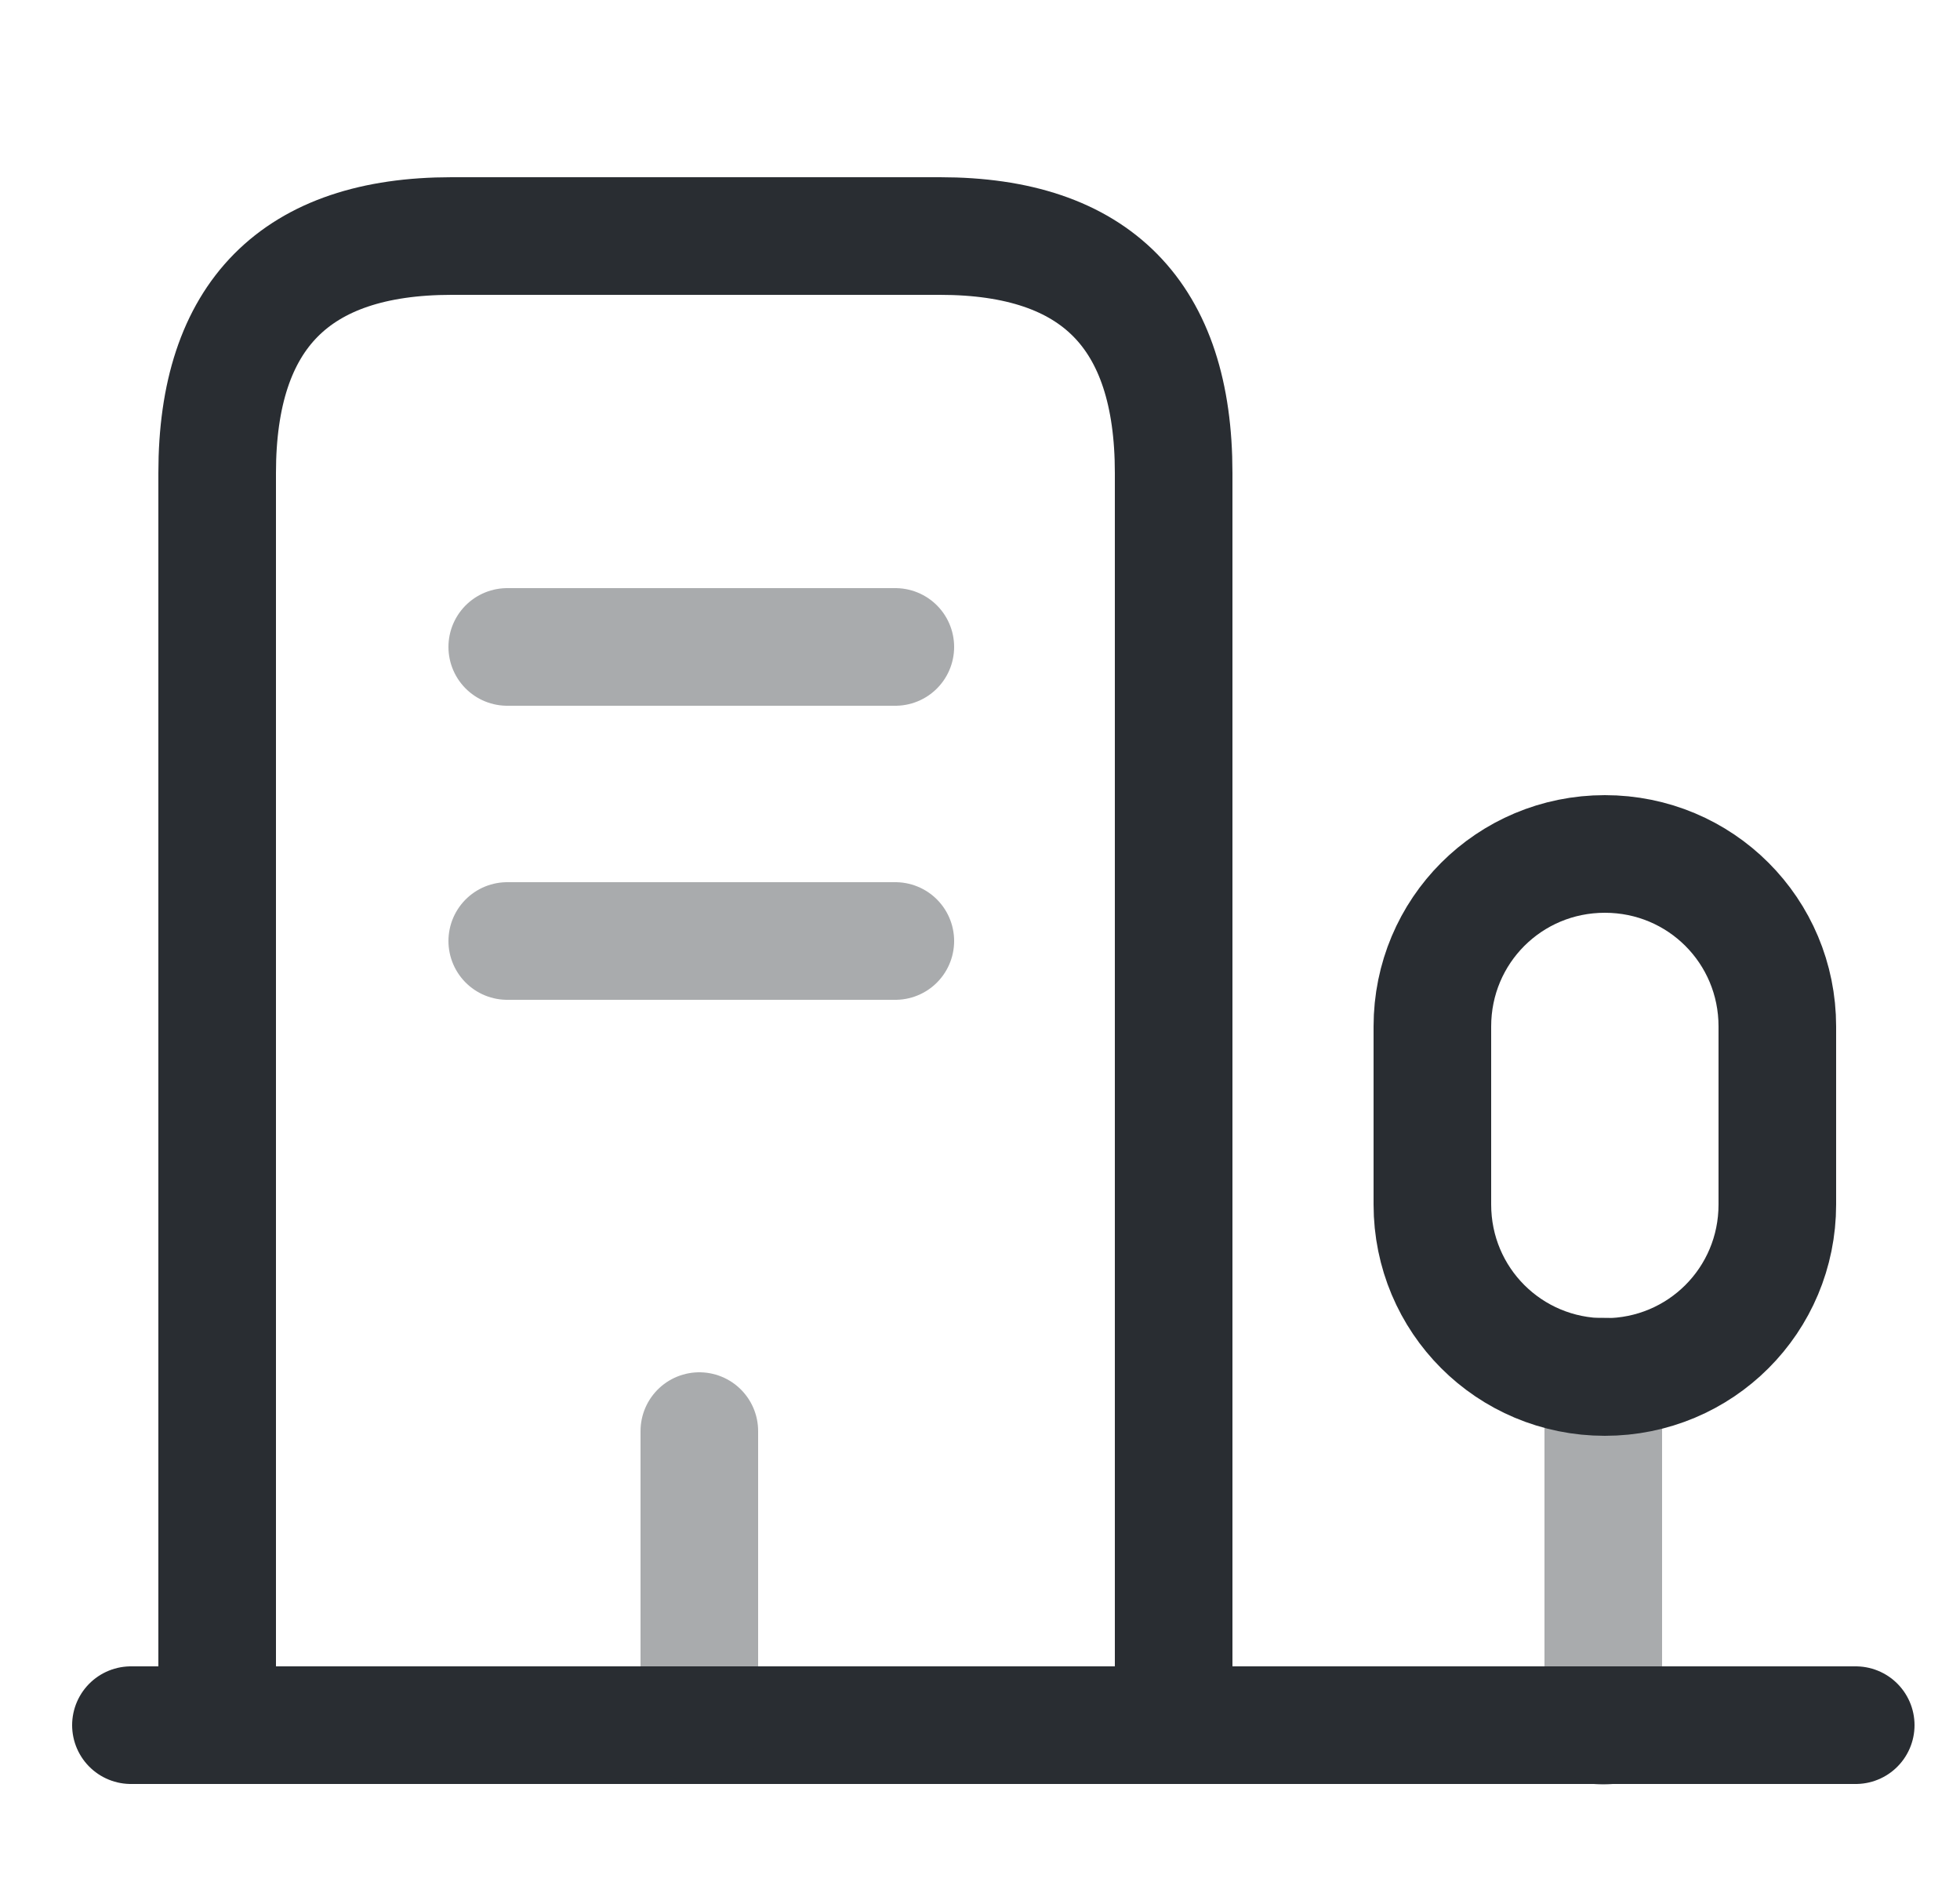 <svg width="25" height="24" viewBox="0 0 25 24" fill="none" xmlns="http://www.w3.org/2000/svg">
<path d="M1.67 22H23.67" stroke="#292D32" stroke-width="1.5" stroke-miterlimit="10" stroke-linecap="round" stroke-linejoin="round"/>
<path opacity="0.4" d="M20.45 22.01V17.55" stroke="#292D32" stroke-width="1.5" stroke-miterlimit="10" stroke-linecap="round" stroke-linejoin="round"/>
<path d="M20.47 10.89C19.25 10.89 18.27 11.87 18.27 13.09V15.36C18.27 16.58 19.25 17.56 20.47 17.56C21.69 17.56 22.67 16.58 22.67 15.36V13.09C22.67 11.87 21.69 10.89 20.47 10.89Z" stroke="#292D32" stroke-width="1.5" stroke-miterlimit="10" stroke-linecap="round" stroke-linejoin="round"/>
<path d="M2.77 22V6.03C2.77 4.02 3.77 3.01 5.76 3.01H11.99C13.98 3.01 14.97 4.02 14.97 6.03V22" stroke="#292D32" stroke-width="1.5" stroke-miterlimit="10" stroke-linecap="round" stroke-linejoin="round"/>
<path opacity="0.4" d="M6.47 8.25H11.42" stroke="#292D32" stroke-width="1.5" stroke-miterlimit="10" stroke-linecap="round" stroke-linejoin="round"/>
<path opacity="0.4" d="M6.47 12H11.42" stroke="#292D32" stroke-width="1.5" stroke-miterlimit="10" stroke-linecap="round" stroke-linejoin="round"/>
<path opacity="0.4" d="M8.92 22V18.25" stroke="#292D32" stroke-width="1.5" stroke-miterlimit="10" stroke-linecap="round" stroke-linejoin="round"/>
</svg>
